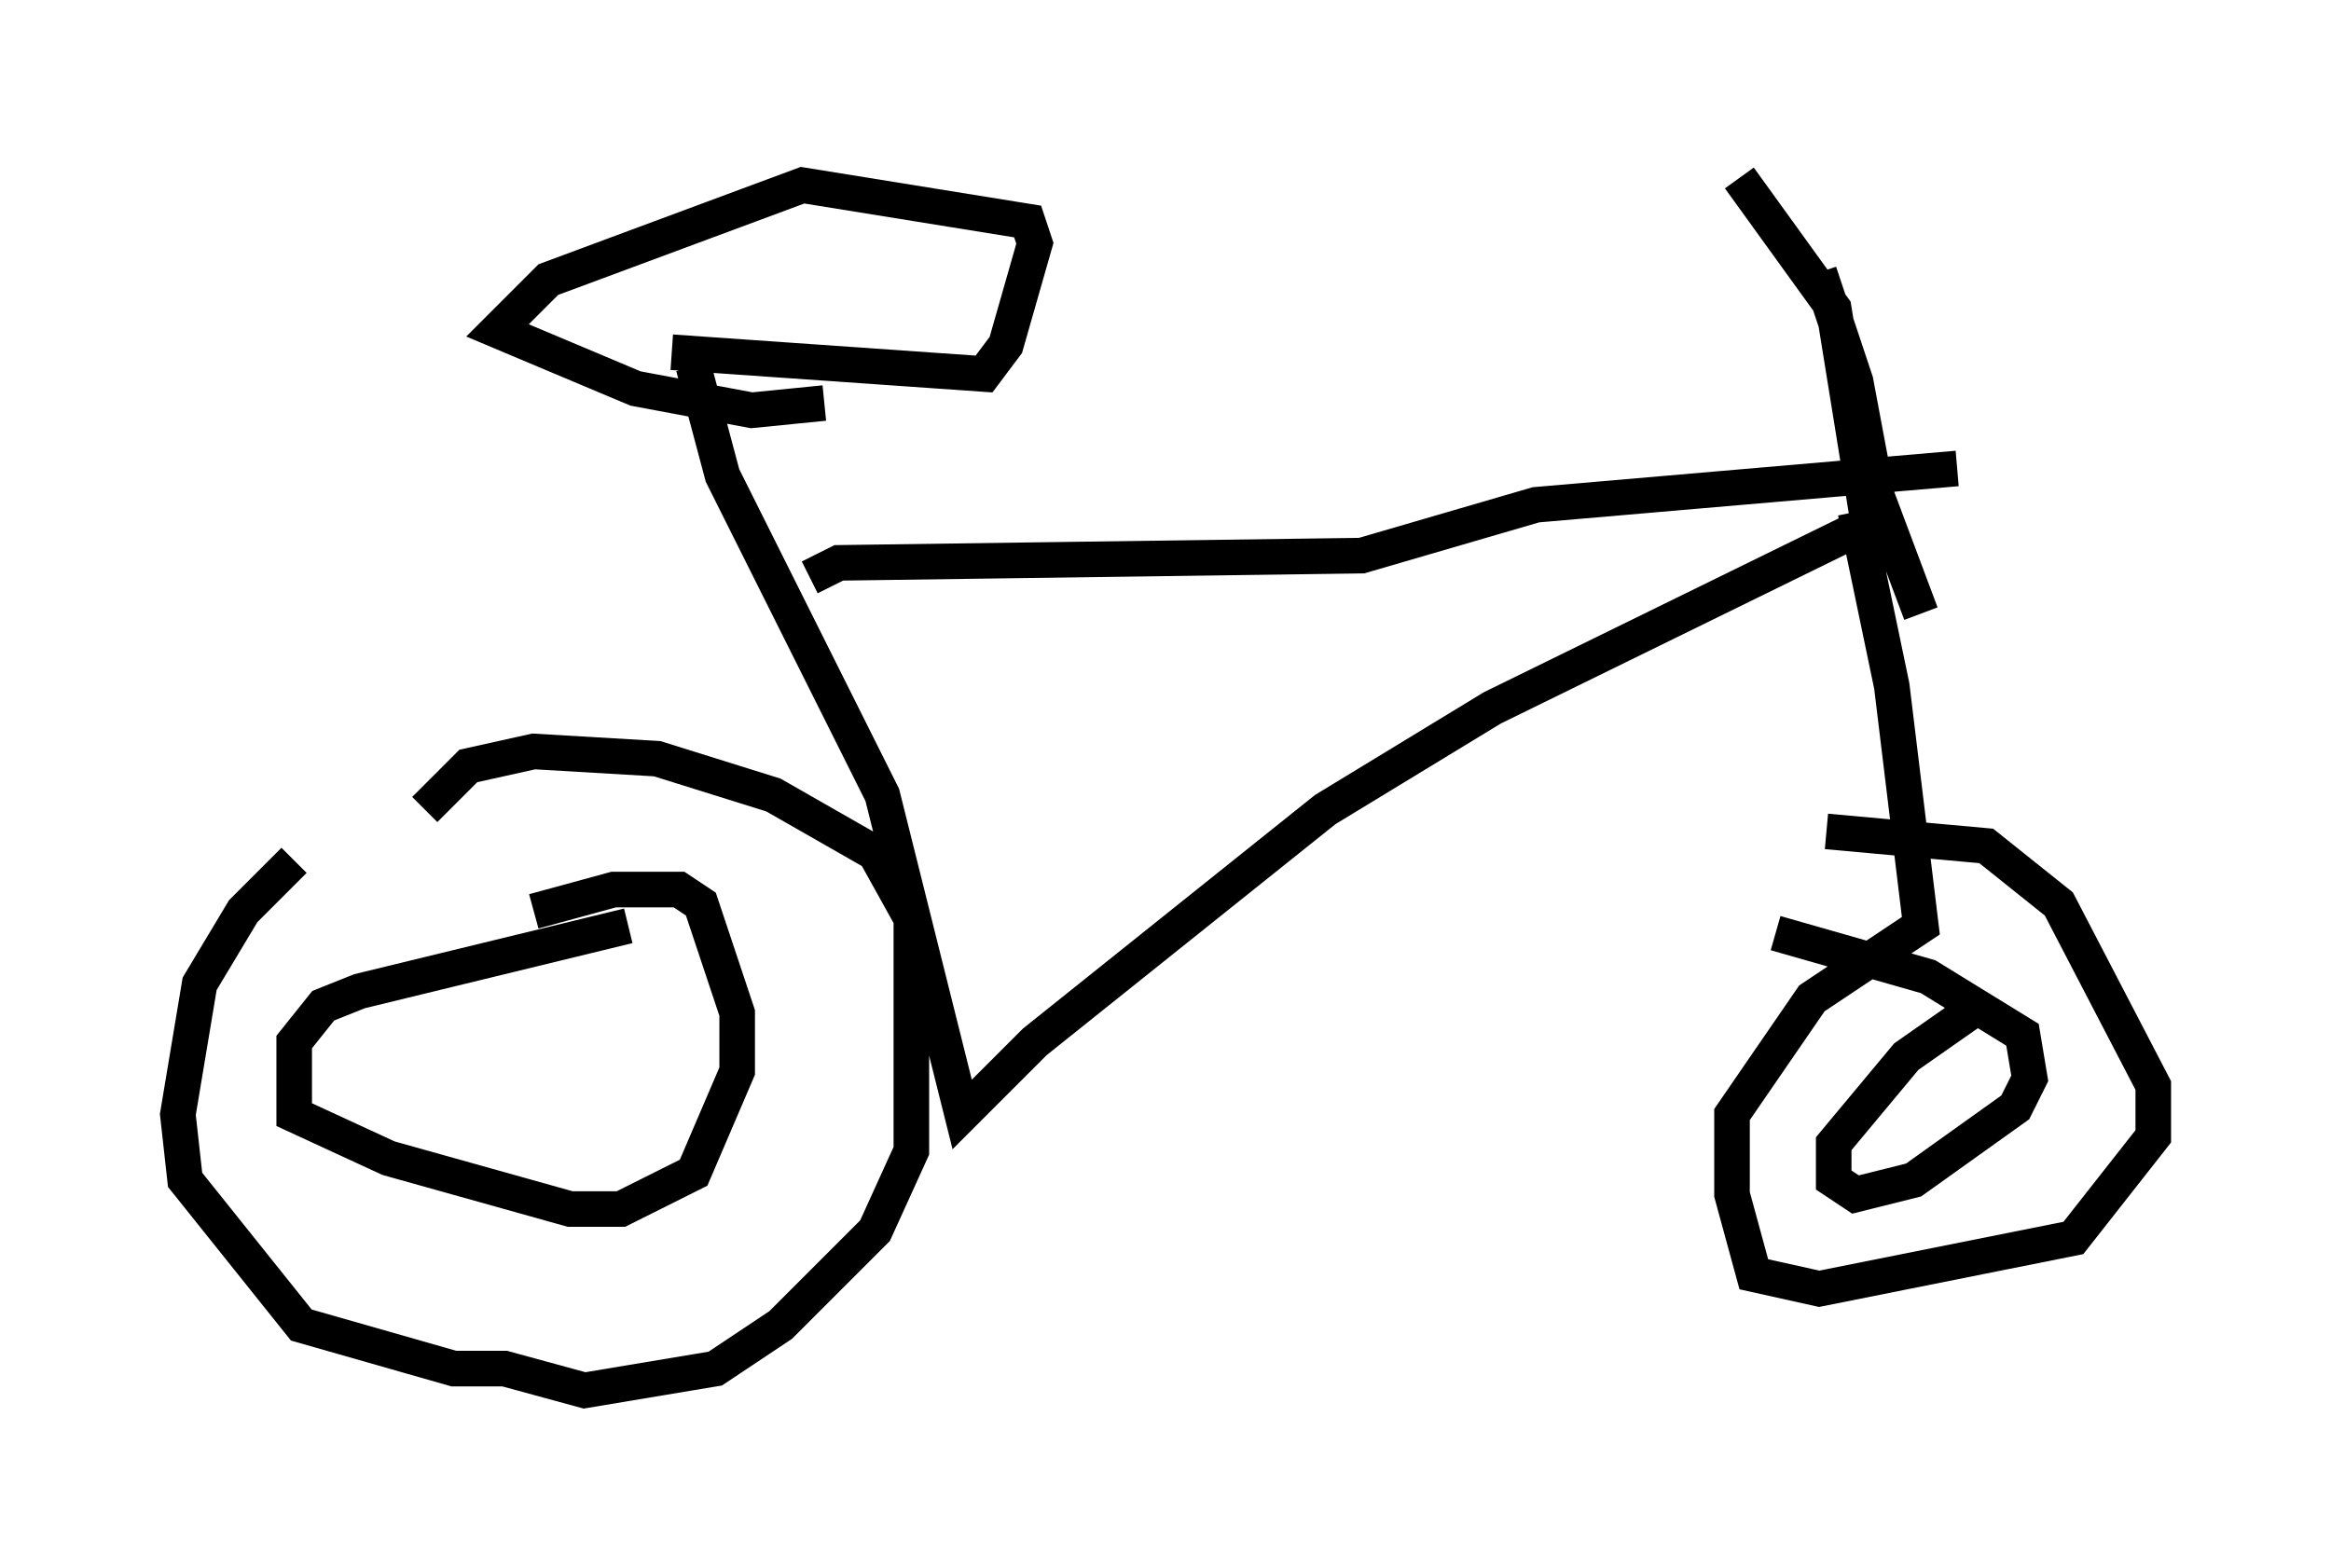 <?xml version="1.0" encoding="utf-8" ?>
<svg baseProfile="full" height="44.096" version="1.1" width="65.534" xmlns="http://www.w3.org/2000/svg" xmlns:ev="http://www.w3.org/2001/xml-events" xmlns:xlink="http://www.w3.org/1999/xlink"><defs /><rect fill="white" height="44.096" width="65.534" x="0" y="0" /><path d="M10.513, 22.763 m-2.246, 1.429 l-1.429, 1.429 -1.225, 2.042 l-0.613, 3.675 0.204, 1.838 l3.267, 4.083 4.288, 1.225 l1.429, 0.0 2.246, 0.613 l3.675, -0.613 1.838, -1.225 l2.654, -2.654 1.021, -2.246 l0.0, -6.533 -1.021, -1.838 l-2.858, -1.633 -3.267, -1.021 l-3.471, -0.204 -1.838, 0.408 l-1.225, 1.225 m7.554, -12.454 l0.817, 3.063 4.492, 8.983 l2.246, 8.983 2.042, -2.042 l8.167, -6.533 4.696, -2.858 l10.413, -5.104 m-0.204, -0.408 l1.021, 4.9 0.817, 6.738 l-3.063, 2.042 -2.246, 3.267 l0.0, 2.246 0.613, 2.246 l1.838, 0.408 7.146, -1.429 l2.246, -2.858 0.0, -1.429 l-2.654, -5.104 -2.042, -1.633 l-4.492, -0.408 m-32.463, -13.475 l8.779, 0.613 0.613, -0.817 l0.817, -2.858 -0.204, -0.613 l-6.329, -1.021 -7.146, 2.654 l-1.429, 1.429 3.879, 1.633 l3.267, 0.613 2.042, -0.204 m29.4, 3.675 l-1.021, -6.329 -2.654, -3.675 m2.246, 2.654 l1.021, 3.063 0.613, 3.267 l1.225, 3.267 m-36.342, 8.779 l-7.554, 1.838 -1.021, 0.408 l-0.817, 1.021 0.0, 2.042 l2.654, 1.225 5.104, 1.429 l1.429, 0.0 2.042, -1.021 l1.225, -2.858 0.0, -1.633 l-1.021, -3.063 -0.613, -0.408 l-1.838, 0.0 -2.246, 0.613 m40.63, 2.654 l-2.042, 1.429 -2.042, 2.45 l0.0, 1.021 0.613, 0.408 l1.633, -0.408 2.858, -2.042 l0.408, -0.817 -0.204, -1.225 l-2.654, -1.633 -4.288, -1.225 m-27.154, -10.004 l0.817, -0.408 14.7, -0.204 l4.9, -1.429 11.842, -1.021 " fill="none" stroke="black" stroke-width="1" /></svg>
